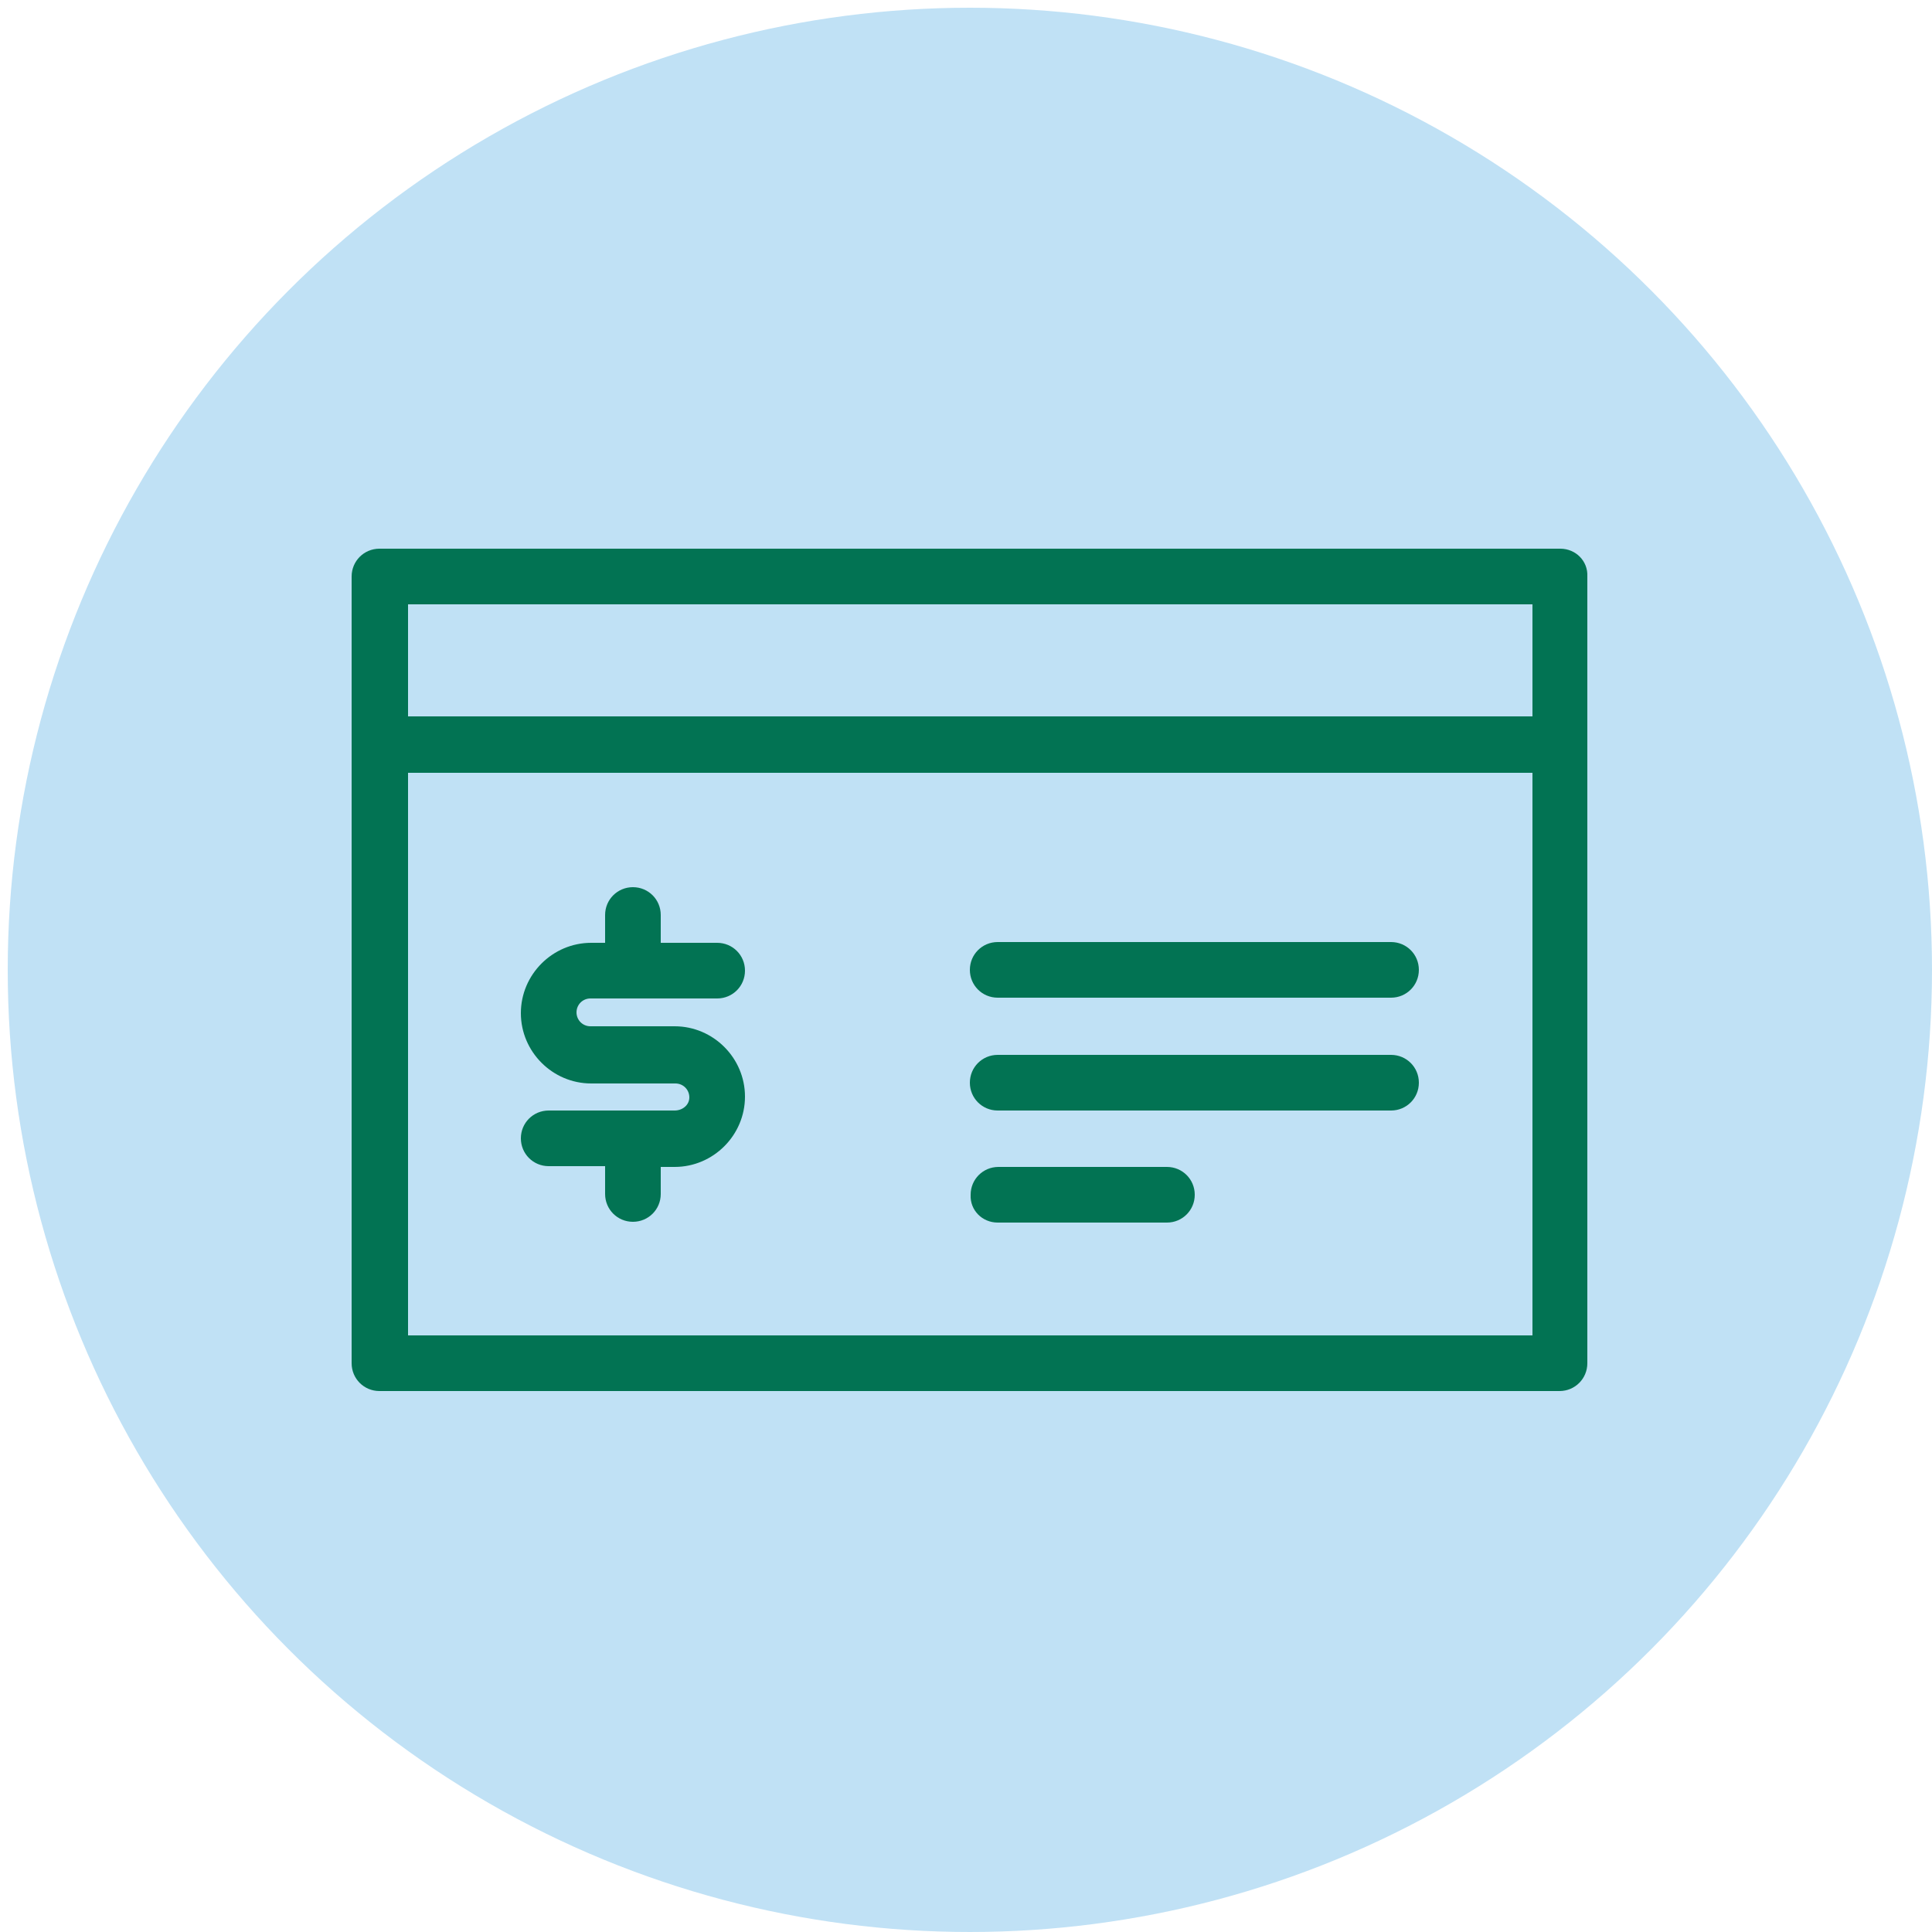 <?xml version="1.0" encoding="utf-8"?>
<!-- Generator: Adobe Illustrator 25.3.1, SVG Export Plug-In . SVG Version: 6.00 Build 0)  -->
<svg version="1.1" id="Layer_1" xmlns="http://www.w3.org/2000/svg" xmlns:xlink="http://www.w3.org/1999/xlink" x="0px" y="0px"
	 viewBox="0 0 250 250" style="enable-background:new 0 0 250 250;" xml:space="preserve">
<style type="text/css">
	.st0{fill:#C0E1F5;}
	.st1{fill:none;stroke:#027353;stroke-width:7;stroke-miterlimit:10;}
	.st2{fill:#027353;}
</style>
<g>
	<circle class="st0" cx="125.5" cy="125.5" r="124.5"/>
</g>
<g>
	<path class="st2" d="M129.1,129.1H180c2,0,3.6-1.6,3.6-3.6s-1.6-3.6-3.6-3.6h-50.9c-2,0-3.6,1.6-3.6,3.6S127.1,129.1,129.1,129.1z"
		/>
	<path class="st2" d="M129.1,143.7H180c2,0,3.6-1.6,3.6-3.6s-1.6-3.6-3.6-3.6h-50.9c-2,0-3.6,1.6-3.6,3.6S127.1,143.7,129.1,143.7z"
		/>
	<path class="st2" d="M201.9,71H49.1c-2,0-3.6,1.6-3.6,3.6c0,0,0,0,0,0v101.8c0,2,1.6,3.6,3.6,3.6c0,0,0,0,0,0h152.7
		c2,0,3.6-1.6,3.6-3.6c0,0,0,0,0,0V74.6C205.5,72.6,203.9,71,201.9,71C201.9,71,201.9,71,201.9,71z M52.8,78.2h145.5v14.5H52.8V78.2
		z M198.2,172.8H52.8V100h145.5V172.8z"/>
	<path class="st2" d="M87.3,143.7H71c-2,0-3.6,1.6-3.6,3.6c0,2,1.6,3.6,3.6,3.6h7.3v3.6c0,2,1.6,3.6,3.6,3.6c2,0,3.6-1.6,3.6-3.6
		V151h1.8c5,0,9.1-4.1,9.1-9.1c0-5-4.1-9.1-9.1-9.1H76.4c-1,0-1.8-0.8-1.8-1.8s0.8-1.8,1.8-1.8h16.4c2,0,3.6-1.6,3.6-3.6
		s-1.6-3.6-3.6-3.6h-7.3v-3.6c0-2-1.6-3.6-3.6-3.6c-2,0-3.6,1.6-3.6,3.6v3.6h-1.8c-5,0-9.1,4.1-9.1,9.1c0,5,4.1,9.1,9.1,9.1h10.9
		c1,0,1.8,0.8,1.8,1.8S88.3,143.7,87.3,143.7z"/>
	<path class="st2" d="M129.1,158.2H151c2,0,3.6-1.6,3.6-3.6c0-2-1.6-3.6-3.6-3.6h-21.8c-2,0-3.6,1.6-3.6,3.6
		C125.5,156.6,127.1,158.2,129.1,158.2z"/>
</g>
</svg>
